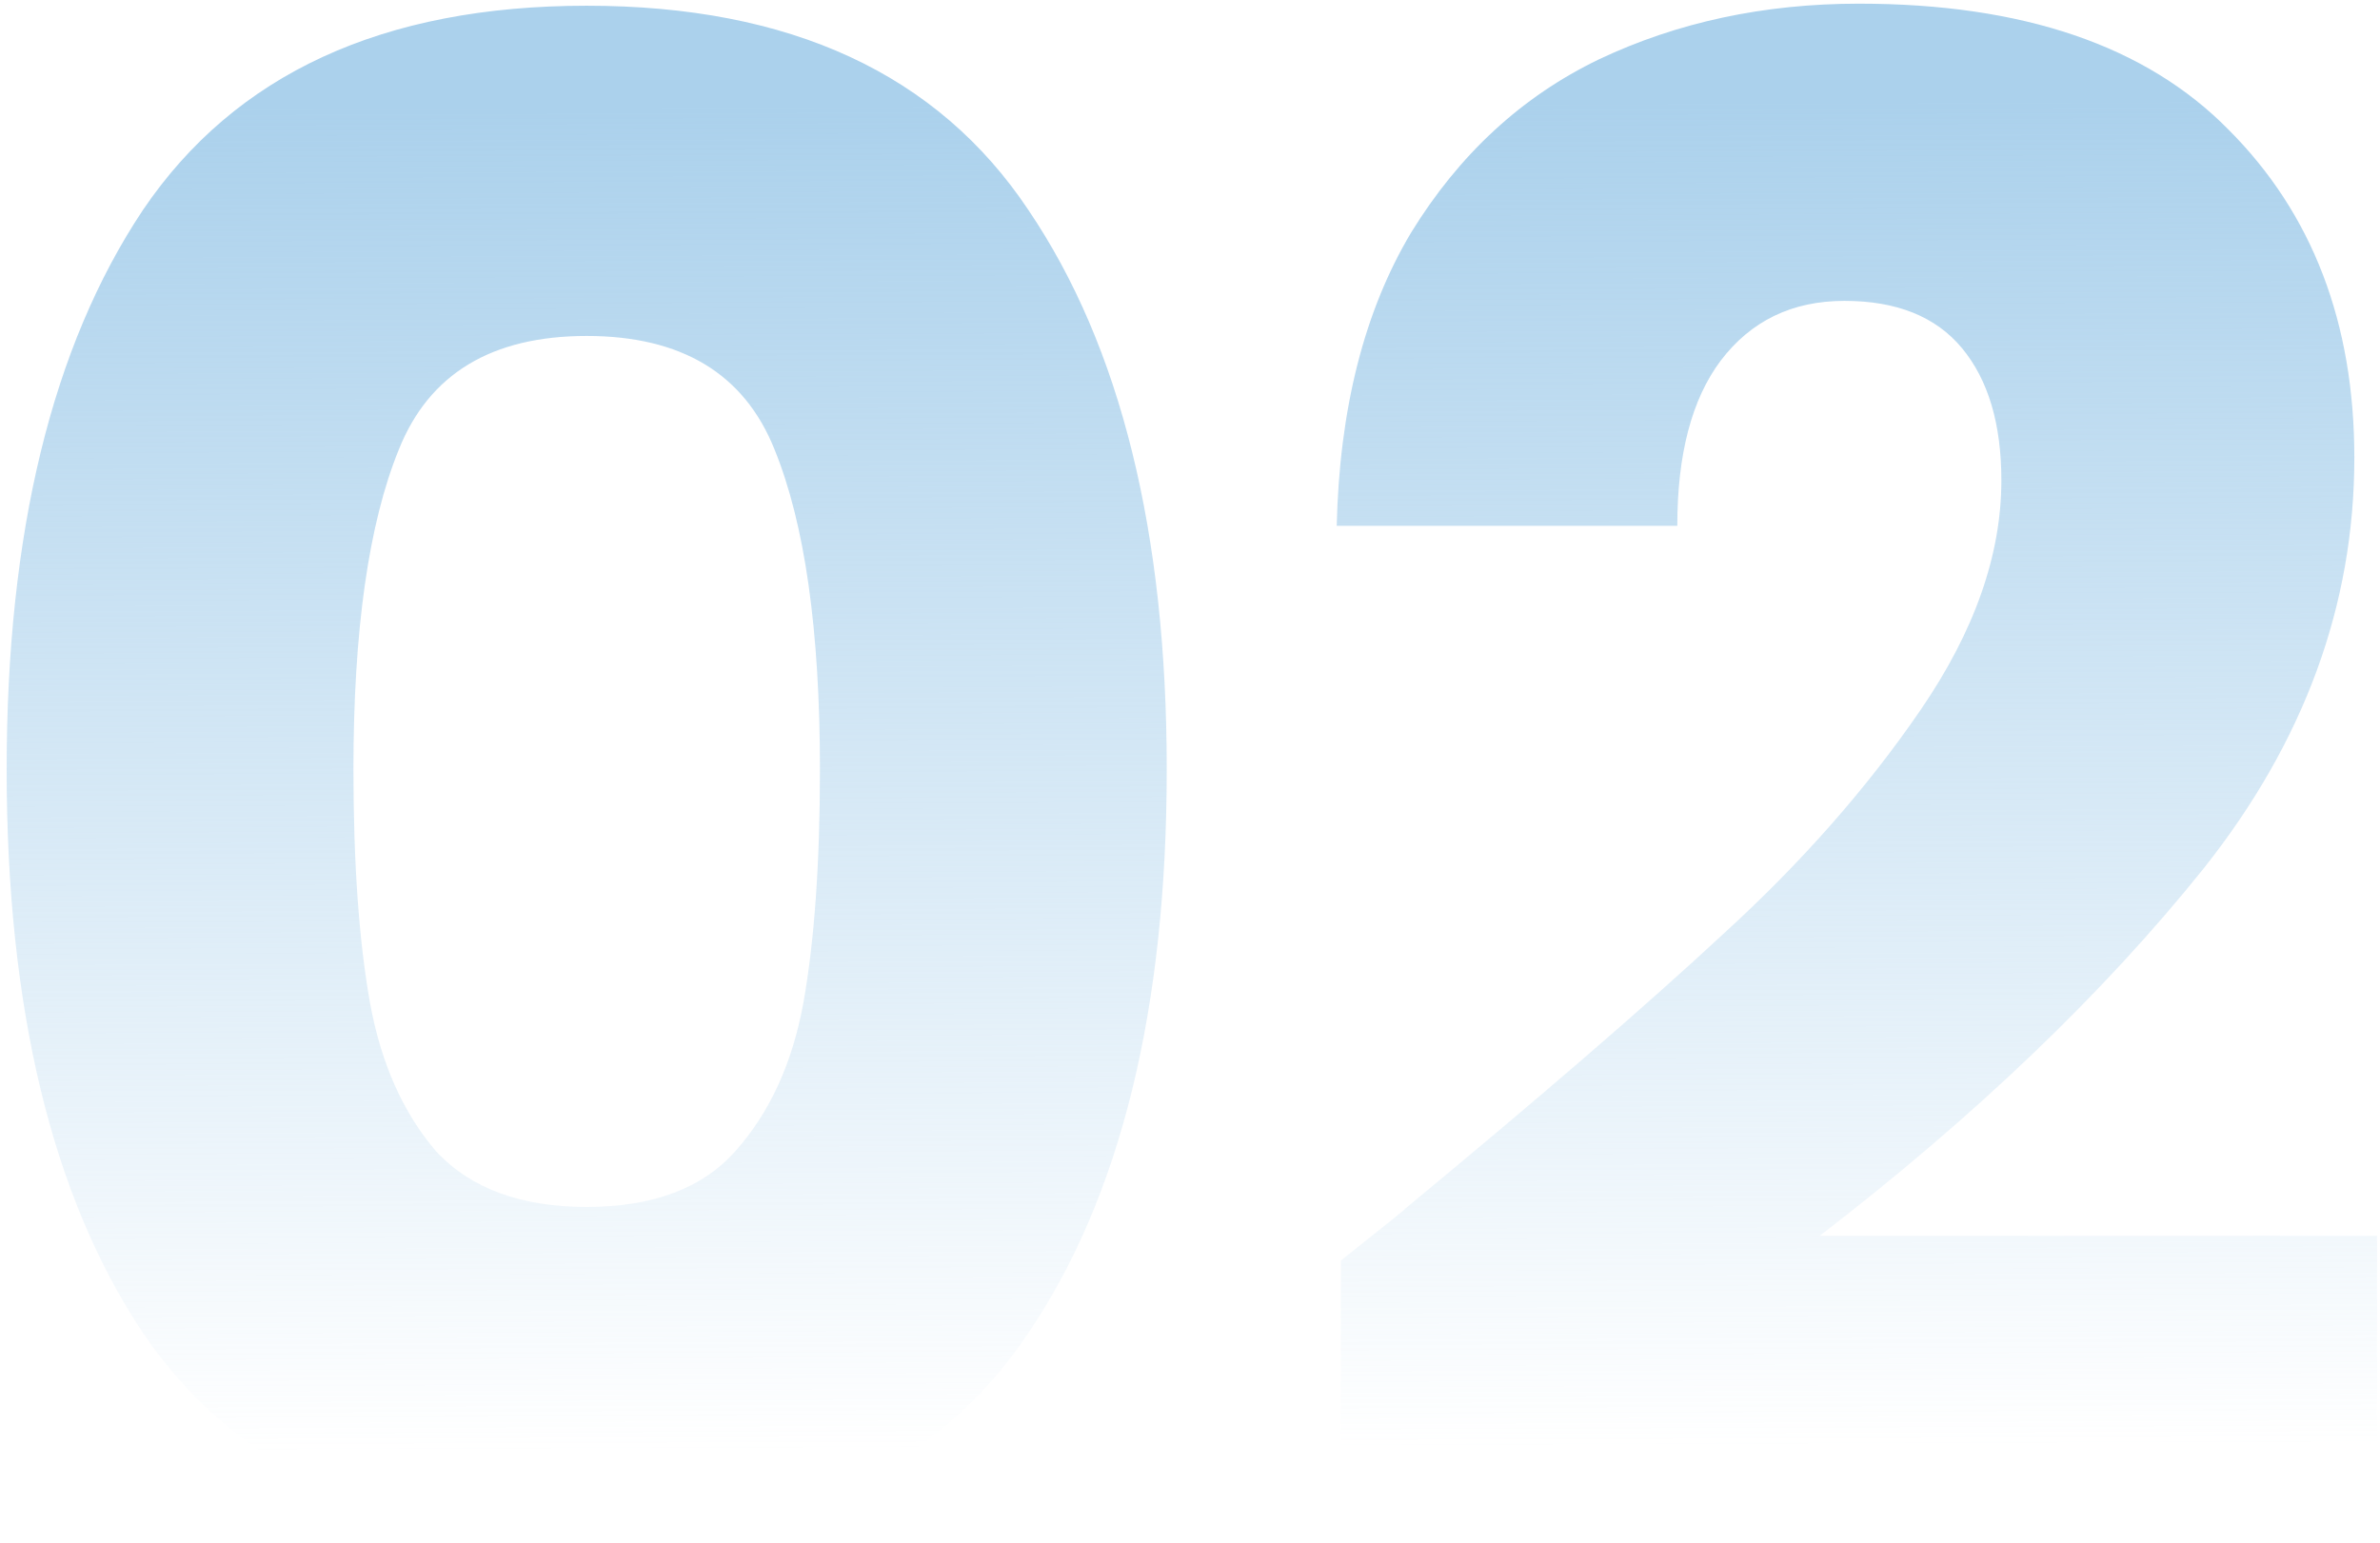 <svg width="276" height="179" viewBox="0 0 276 179" fill="none" xmlns="http://www.w3.org/2000/svg">
<path d="M0.772 89.234C0.772 61.785 6.038 40.162 16.571 24.363C27.263 8.564 44.418 0.664 68.037 0.664C91.655 0.664 108.731 8.564 119.263 24.363C129.956 40.162 135.302 61.785 135.302 89.234C135.302 117.001 129.956 138.785 119.263 154.584C108.731 170.382 91.655 178.282 68.037 178.282C44.418 178.282 27.263 170.382 16.571 154.584C6.038 138.785 0.772 117.001 0.772 89.234ZM95.086 89.234C95.086 73.116 93.331 60.748 89.82 52.13C86.309 43.353 79.048 38.965 68.037 38.965C57.026 38.965 49.764 43.353 46.254 52.13C42.743 60.748 40.987 73.116 40.987 89.234C40.987 100.086 41.626 109.102 42.902 116.283C44.179 123.305 46.732 129.05 50.562 133.518C54.552 137.827 60.377 139.982 68.037 139.982C75.697 139.982 81.442 137.827 85.272 133.518C89.261 129.05 91.895 123.305 93.171 116.283C94.448 109.102 95.086 100.086 95.086 89.234ZM155.492 146.205C160.917 141.897 163.391 139.902 162.912 140.221C178.551 127.295 190.839 116.682 199.776 108.384C208.873 100.086 216.533 91.388 222.756 82.292C228.98 73.195 232.092 64.339 232.092 55.721C232.092 49.178 230.576 44.071 227.544 40.401C224.512 36.73 219.964 34.895 213.899 34.895C207.835 34.895 203.048 37.209 199.537 41.837C196.186 46.306 194.51 52.689 194.51 60.987H155.013C155.332 47.423 158.204 36.092 163.63 26.996C169.216 17.899 176.477 11.197 185.414 6.888C194.51 2.579 204.564 0.425 215.575 0.425C234.566 0.425 248.848 5.292 258.423 15.027C268.158 24.762 273.025 37.449 273.025 53.088C273.025 70.163 267.201 86.042 255.551 100.724C243.901 115.246 229.06 129.449 211.027 143.333H275.659V176.606H155.492V146.205Z" fill="url(#paint0_linear_671_847)"/>
<defs>
<linearGradient id="paint0_linear_671_847" x1="135.897" y1="12" x2="136.488" y2="168" gradientUnits="userSpaceOnUse">
<stop stop-color="#ABD1EC"/>
<stop offset="1" stop-color="#ABD1EC" stop-opacity="0"/>
</linearGradient>
</defs>
</svg>
